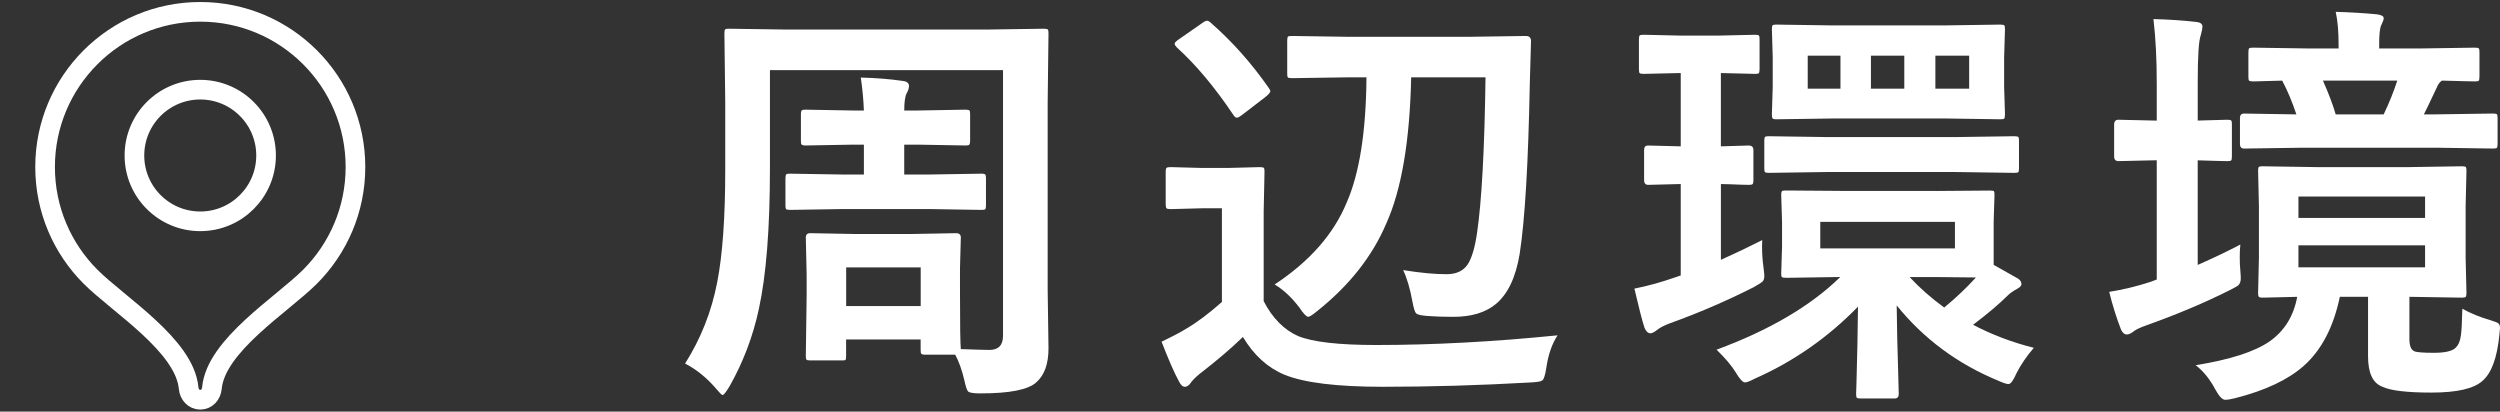 <?xml version="1.0" encoding="UTF-8"?>
<svg id="_レイヤー_2" data-name="レイヤー 2" xmlns="http://www.w3.org/2000/svg" viewBox="0 0 114.282 18.815">
  <rect x="0" y="0" width="114.282" height="18.815" fill="#333333" stroke="none"/>
  <defs>
    <style>
      .cls-1 {
        stroke: #fff;
        stroke-miterlimit: 10;
        stroke-width: .898px;
      }

      .cls-1, .cls-2 {
        fill: none;
      }

      .cls-2 {
        opacity: .2;
      }

      .cls-2, .cls-3 {
        stroke-width: 0px;
      }

      .cls-3 {
        fill: #fff;
      }
    </style>
  </defs>
  <g id="_レイヤー_1-2" data-name="レイヤー 1">
    <g>
      <rect class="cls-2" y="0" width="114.05" height="18.815"/>
      <g>
        <path class="cls-3" d="m38.474,16.476h-1.431c-.1,0-.16-.013-.179-.038-.019-.025-.028-.081-.028-.169l.038-2.758v-.96l-.038-1.694c0-.132.069-.198.207-.198l2.061.038h2.541l2.061-.038c.144,0,.216.066.216.198l-.038,1.402v1.101c0,1.5.013,2.366.038,2.598.665.025,1.101.038,1.308.038.414,0,.621-.216.621-.649V3.205h-10.655v4.49c0,2.742-.169,4.888-.508,6.438-.27,1.255-.719,2.435-1.346,3.539-.157.257-.26.386-.311.386-.038,0-.147-.11-.329-.329-.408-.471-.869-.841-1.384-1.111.722-1.142,1.211-2.381,1.468-3.718.245-1.255.367-2.965.367-5.13v-3.097l-.038-3.144c0-.107.013-.169.038-.188.025-.019.081-.028.169-.028l2.654.038h9.102l2.636-.038c.1,0,.163.013.188.038.019.025.028.085.028.179l-.038,3.144v8.584l.038,2.664c0,.715-.188,1.236-.565,1.562-.37.333-1.217.499-2.541.499-.314,0-.502-.028-.565-.085-.056-.056-.113-.22-.169-.489-.113-.483-.254-.882-.424-1.195h-1.365c-.1,0-.163-.016-.188-.047-.019-.019-.028-.075-.028-.169v-.48h-3.407v.753c0,.1-.009.16-.028.179s-.079.028-.179.028Zm3.501-9.864h-.64v1.365h1.177l2.353-.038c.1,0,.16.016.179.047.019.025.028.088.028.188v1.214c0,.1-.013.16-.038.179-.025.019-.082.028-.169.028l-2.353-.038h-4.047l-2.353.038c-.1,0-.16-.013-.179-.038-.019-.025-.028-.081-.028-.169v-1.214c0-.113.013-.182.038-.207.025-.019.081-.028.169-.028l2.353.038h1.026v-1.365h-.508l-2.155.038c-.1,0-.163-.016-.188-.047-.019-.025-.028-.088-.028-.188v-1.195c0-.1.016-.16.047-.179.019-.019.075-.028.169-.028l2.155.038h.508c-.019-.489-.066-.991-.141-1.506.709.019,1.34.069,1.892.151.207.019.311.097.311.235,0,.094-.035.204-.104.329-.075.138-.113.402-.113.791h.64l2.155-.038c.1,0,.163.013.188.038.019.025.028.082.028.169v1.195c0,.113-.016.182-.047.207-.019.019-.075.028-.169.028l-2.155-.038Zm-3.294,5.61v1.77h3.407v-1.77h-3.407Z"/>
        <path class="cls-3" d="m71.201,15.328c-.257.389-.43.891-.518,1.506-.05.32-.11.505-.179.555-.063.05-.242.081-.537.094-2.322.132-4.571.198-6.749.198-2.108,0-3.611-.185-4.509-.555-.766-.32-1.396-.894-1.892-1.723-.521.508-1.183,1.073-1.986,1.694-.182.151-.311.279-.386.386-.088.132-.182.198-.282.198-.1,0-.192-.085-.273-.254-.207-.377-.471-.979-.791-1.807.533-.257.913-.458,1.139-.602.483-.282,1.023-.687,1.619-1.214v-4.283h-.922l-1.412.038c-.113,0-.179-.013-.198-.038-.025-.025-.038-.088-.038-.188v-1.487c0-.1.016-.16.047-.179.025-.019.088-.028.188-.028l1.412.038h1.214l1.44-.038c.1,0,.163.013.188.038.019.025.028.082.028.169l-.038,1.835v4.085c.401.778.929,1.312,1.581,1.6.671.27,1.86.405,3.567.405,2.592,0,5.352-.147,8.283-.442ZM55.369,1.059c.966.847,1.842,1.832,2.626,2.956.05.069.075.119.075.151,0,.056-.069.141-.207.254l-1.101.847c-.1.075-.173.113-.216.113-.063,0-.119-.044-.169-.132-.841-1.255-1.704-2.284-2.588-3.087-.063-.069-.094-.122-.094-.16,0-.05.066-.119.198-.207l1.054-.734c.1-.075.179-.113.235-.113.05,0,.113.038.188.113Zm12.538,2.476h-3.398c-.063,2.912-.442,5.139-1.139,6.683-.634,1.493-1.682,2.824-3.144,3.991-.22.182-.361.273-.424.273-.082,0-.216-.141-.405-.424-.352-.464-.728-.816-1.13-1.054,1.6-1.054,2.698-2.303,3.294-3.746.584-1.33.885-3.238.904-5.723h-.847l-2.56.038c-.107,0-.169-.013-.188-.038-.019-.025-.028-.081-.028-.169v-1.515c0-.1.013-.16.038-.179.025-.019.085-.028.179-.028l2.56.038h5.535l2.598-.038c.157,0,.235.079.235.235-.006.082-.025.737-.056,1.967-.069,3.627-.223,6.209-.461,7.747-.176,1.079-.54,1.848-1.092,2.306-.471.389-1.117.584-1.939.584-.464,0-.85-.013-1.158-.038-.314-.019-.499-.063-.555-.132-.05-.056-.104-.232-.16-.527-.107-.59-.248-1.07-.424-1.44.772.126,1.434.188,1.986.188.439,0,.759-.147.96-.442.188-.282.333-.766.433-1.45.213-1.462.342-3.831.386-7.106Z"/>
        <path class="cls-3" d="m80.557,10.97c-.006.1-.009.198-.009.292,0,.326.022.646.066.96.025.207.038.336.038.386,0,.119-.027.206-.08.259-.053.053-.193.143-.419.268-1.242.628-2.51,1.173-3.803,1.638-.27.1-.471.204-.602.311-.126.1-.226.151-.301.151-.113,0-.204-.085-.273-.254-.107-.326-.26-.922-.461-1.788.602-.119,1.217-.289,1.845-.508l.273-.094v-4.179l-1.487.038c-.126,0-.188-.072-.188-.216v-1.384c0-.132.063-.198.188-.198l1.487.038v-3.351h-.038l-1.657.038c-.1,0-.163-.013-.188-.038-.019-.031-.028-.094-.028-.188v-1.355c0-.1.013-.16.038-.179.025-.019.085-.028.179-.028l1.675.038h1.741l1.675-.038c.1,0,.16.013.179.038.019.025.028.082.028.169v1.355c0,.107-.013.173-.038.198-.025.019-.082.028-.169.028l-1.562-.038v3.351l1.271-.038c.144,0,.216.066.216.198v1.384c0,.107-.016.169-.047.188-.019.019-.075.028-.169.028-.013,0-.144-.003-.395-.009-.264-.013-.555-.022-.875-.028v3.464c.697-.314,1.327-.615,1.892-.904Zm7.963-2.24l2.438-.019c.107,0,.169.009.188.028s.028.075.028.169l-.038,1.233v1.967l1.12.631c.1.069.151.154.151.254,0,.069-.069.141-.207.216-.182.1-.317.195-.405.282-.402.402-.935.853-1.6,1.355.841.446,1.766.797,2.777,1.054-.326.377-.59.762-.791,1.158-.144.333-.267.499-.367.499-.082,0-.235-.05-.461-.151-1.87-.772-3.42-1.92-4.65-3.445.013,1.073.034,2.068.066,2.984.019.64.028.994.028,1.064,0,.138-.063.207-.188.207h-1.544c-.107,0-.169-.013-.188-.038-.019-.025-.028-.082-.028-.169,0-.082.006-.295.019-.64.031-1.048.053-2.165.066-3.351-1.374,1.412-2.949,2.51-4.725,3.294-.213.113-.361.169-.442.169-.1,0-.242-.154-.424-.461-.188-.307-.48-.653-.875-1.035,2.416-.891,4.302-1.999,5.657-3.323l-2.466.038c-.113,0-.182-.013-.207-.038-.019-.019-.028-.069-.028-.151l.038-1.233v-1.139l-.038-1.233c0-.1.016-.16.047-.179.019-.013.081-.019.188-.019l2.541.019h4.32Zm-5.055-.866l-2.607.038c-.1,0-.16-.013-.179-.038-.019-.025-.028-.081-.028-.169v-1.261c0-.1.013-.16.038-.179.025-.019.081-.028.169-.028l2.607.038h5.977l2.636-.038c.1,0,.163.013.188.038.019.025.028.082.028.169v1.261c0,.1-.013.16-.038.179-.025.019-.085.028-.179.028l-2.636-.038h-5.977Zm.329-6.702h5.064l2.588-.038c.1,0,.16.013.179.038.019.025.028.082.028.169l-.038,1.29v1.355l.038,1.242c0,.113-.013.182-.038.207-.025.019-.082.028-.169.028l-2.588-.038h-4.989l-2.664.038c-.1,0-.16-.016-.179-.047-.019-.025-.028-.088-.028-.188l.038-1.242v-1.355l-.038-1.29c0-.1.013-.16.038-.179.025-.019.081-.028.169-.028l2.588.038Zm-1.158,2.89h1.497v-1.506h-1.497v1.506Zm6.73,7.304v-1.214h-6.156v1.214h6.156Zm-3.84-8.81v1.506h1.525v-1.506h-1.525Zm2.993,10.119h-1.224c.458.496.985.96,1.581,1.393.546-.452,1.029-.91,1.45-1.374l-1.807-.019Zm1.497-8.613v-1.506h-1.544v1.506h1.544Z"/>
        <path class="cls-3" d="m102.413,11.177c-.019.176-.028.37-.028.584,0,.22.009.427.028.621.013.151.019.264.019.339,0,.151-.041.26-.122.329-.056.044-.198.122-.424.235-1.117.559-2.35,1.079-3.699,1.562-.326.113-.54.21-.64.292-.126.1-.232.151-.32.151-.113,0-.204-.078-.273-.235-.201-.514-.38-1.086-.537-1.713.634-.1,1.267-.254,1.901-.461l.273-.104v-5.45h-.075l-1.675.038c-.132,0-.198-.072-.198-.216v-1.459c0-.144.066-.216.198-.216l1.675.038h.075v-1.713c0-1.098-.05-2.074-.151-2.927.709.019,1.365.063,1.967.132.182.019.273.091.273.216,0,.069-.025.198-.075.386-.094.232-.141.951-.141,2.155v1.751l1.346-.038c.1,0,.163.013.188.038.019.025.028.085.028.179v1.459c0,.107-.013.169-.038.188-.025.019-.085.028-.179.028-.013,0-.151-.003-.414-.009-.282-.013-.593-.022-.932-.028v4.782c.753-.333,1.402-.643,1.948-.932Zm10.147,2.937c.389.213.813.386,1.271.518.207.063.333.113.377.151.05.044.075.113.075.207,0,.044-.009.144-.028.301-.1,1.054-.358,1.76-.772,2.118-.395.358-1.173.537-2.334.537-1.13,0-1.883-.091-2.259-.273-.427-.169-.64-.631-.64-1.384v-2.72h-1.29c-.289,1.387-.841,2.441-1.657,3.163-.722.634-1.763,1.123-3.125,1.468-.188.05-.342.075-.461.075-.126,0-.273-.154-.442-.461-.251-.477-.552-.85-.904-1.12,1.562-.251,2.686-.612,3.37-1.082.684-.477,1.107-1.158,1.271-2.043-.433.013-.832.022-1.195.028-.245.006-.373.009-.386.009-.1,0-.16-.016-.179-.047-.019-.025-.028-.085-.028-.179l.038-1.6v-2.353l-.038-1.619c0-.1.013-.16.038-.179.025-.019.081-.028.169-.028l2.466.038h4.189l2.447-.038c.107,0,.169.013.188.038.019.025.028.082.028.169l-.038,1.619v2.353l.038,1.6c0,.1-.011.163-.033.188-.022.025-.083.038-.184.038l-2.391-.038v1.93c0,.301.072.486.216.555.1.05.401.075.904.075.502,0,.831-.075.988-.226.132-.126.213-.314.245-.565.031-.207.053-.615.066-1.224Zm-7.332-7.361l-2.645.038c-.126,0-.188-.069-.188-.207v-1.186c0-.138.063-.207.188-.207l2.391.038c-.195-.584-.411-1.098-.649-1.544-.364.006-.697.016-.998.028-.201.006-.307.009-.32.009-.107,0-.173-.013-.198-.038-.019-.025-.028-.085-.028-.179v-1.12c0-.1.013-.16.038-.179.025-.019.088-.028.188-.028l2.551.038h1.346v-.169c0-.609-.044-1.111-.132-1.506.653.019,1.28.056,1.883.113.207.025.311.085.311.179,0,.063-.038.169-.113.32-.063.132-.094.414-.094.847v.216h1.826l2.551-.038c.1,0,.16.013.179.038.019.025.028.082.028.169v1.12c0,.107-.013.169-.038.188-.025.019-.082.028-.169.028-.006,0-.16-.003-.461-.009-.32-.013-.668-.022-1.045-.028-.1.063-.179.166-.235.311-.358.759-.555,1.17-.593,1.233h.537l2.626-.038c.1,0,.16.013.179.038.019.025.028.082.028.169v1.186c0,.1-.013.16-.038.179-.025.019-.082.028-.169.028l-2.626-.038h-6.109Zm-.16,2.231v.979h5.789v-.979h-5.789Zm5.789,3.238v-1.007h-5.789v1.007h5.789Zm-1.271-8.537h-3.398c.264.596.458,1.111.584,1.544h2.193c.257-.54.464-1.054.621-1.544Z"/>
      </g>
      <g>
        <path class="cls-1" d="m9.154.541C5.237.541,2.061,3.717,2.061,7.634c0,1.958.793,3.731,2.077,5.015,1.284,1.284,4.307,3.143,4.485,5.093.027.292.238.532.532.532.294,0,.505-.24.532-.532.177-1.951,3.201-3.809,4.485-5.093,1.283-1.284,2.077-3.057,2.077-5.015,0-3.918-3.176-7.093-7.093-7.093Z"/>
        <path class="cls-1" d="m9.154,10.117c1.662,0,3.009-1.347,3.009-3.009,0-1.662-1.347-3.009-3.009-3.009-1.662,0-3.009,1.347-3.009,3.009,0,1.662,1.347,3.009,3.009,3.009Z"/>
      </g>
    </g>
  </g>
</svg>